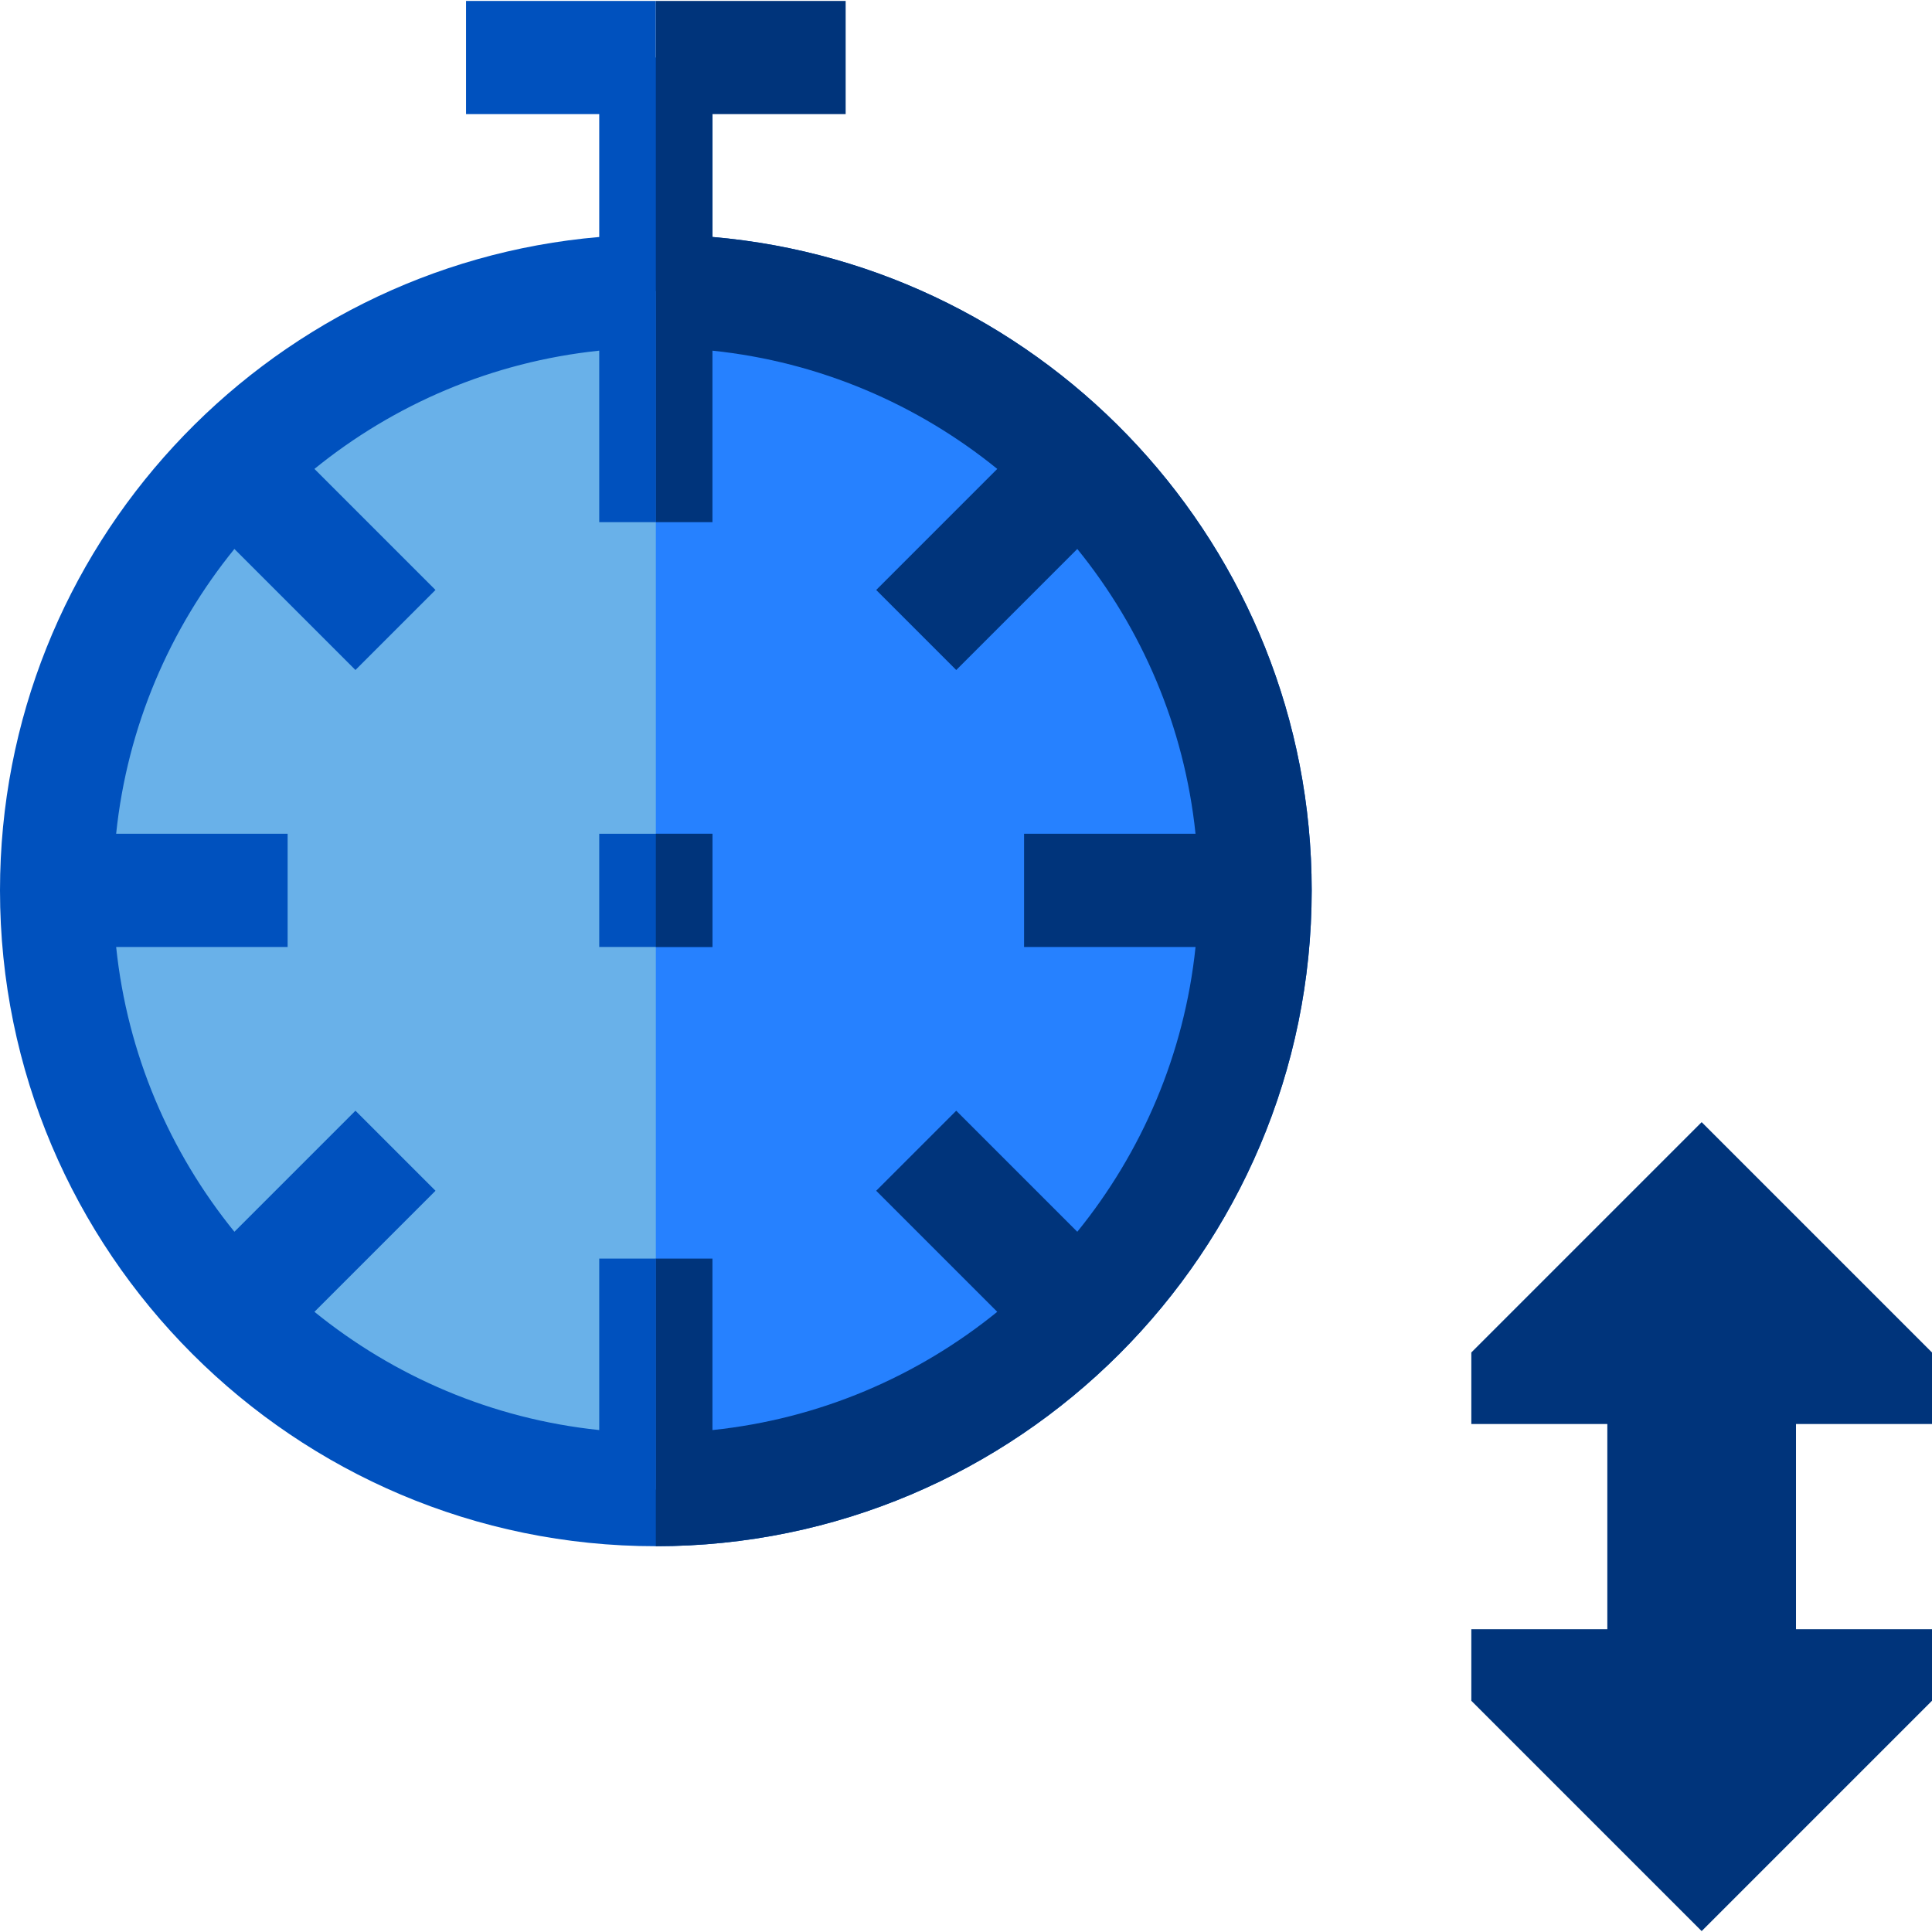 <svg id="Capa_1" enable-background="new 0 0 512 512" height="512" viewBox="0 0 512 512" width="512" xmlns="http://www.w3.org/2000/svg"><g><g><circle cx="173.806" cy="235.955" fill="#69b1e9" r="158.806"/><path d="m188.806 62.804v-47.565h-15v-15h-50.302v30h35.302v32.566c-88.84 7.631-158.806 82.367-158.806 173.151 0 95.837 77.969 173.806 173.806 173.806s173.806-77.969 173.806-173.806c-.001-90.784-69.967-165.52-158.806-173.152zm0 316.177v-45.442h-30v45.442c-28.421-2.959-54.403-14.234-75.475-31.337l32.08-32.08-21.213-21.213-32.08 32.08c-17.103-21.072-28.378-47.054-31.337-75.476h45.442v-30h-45.443c2.959-28.421 14.234-54.404 31.337-75.476l32.08 32.08 21.213-21.213-32.08-32.08c21.072-17.103 47.054-28.377 75.475-31.337v45.442h30v-45.441c72.272 7.525 128.806 68.795 128.806 143.025s-56.533 135.501-128.805 143.026z" fill="#0051be"/><path d="m173.806 77.15c87.706 0 158.806 71.1 158.806 158.806s-71.1 158.806-158.806 158.806z" fill="#2681ff"/><path d="m158.806 220.955h30v30h-30z" fill="#0051be"/><g fill="#00347b"><path d="m173.806 220.955h15v30h-15z"/><path d="m188.807 62.791-.001-32.552h35.302v-30h-50.303v138.133h15v-45.442c28.421 2.959 54.405 14.234 75.477 31.335l-32.081 32.082 21.213 21.213 32.079-32.079c17.103 21.071 28.372 47.054 31.332 75.475h-45.437v30h45.442c-2.959 28.421-14.234 54.403-31.337 75.476l-32.08-32.08-21.213 21.213 32.08 32.08c-21.072 17.103-47.054 28.378-75.476 31.337v-45.442h-15v76.223c95.837 0 173.806-77.969 173.806-173.806.001-90.785-69.962-165.536-158.803-173.166z"/></g></g><path d="m512 377.381v-18.957l-61.043-61.043-61.043 61.043v18.957h36.043v54.38h-36.043v18.957l61.043 61.043 61.043-61.043v-18.957h-36.043v-54.38z" fill="#00347b"/></g></svg>